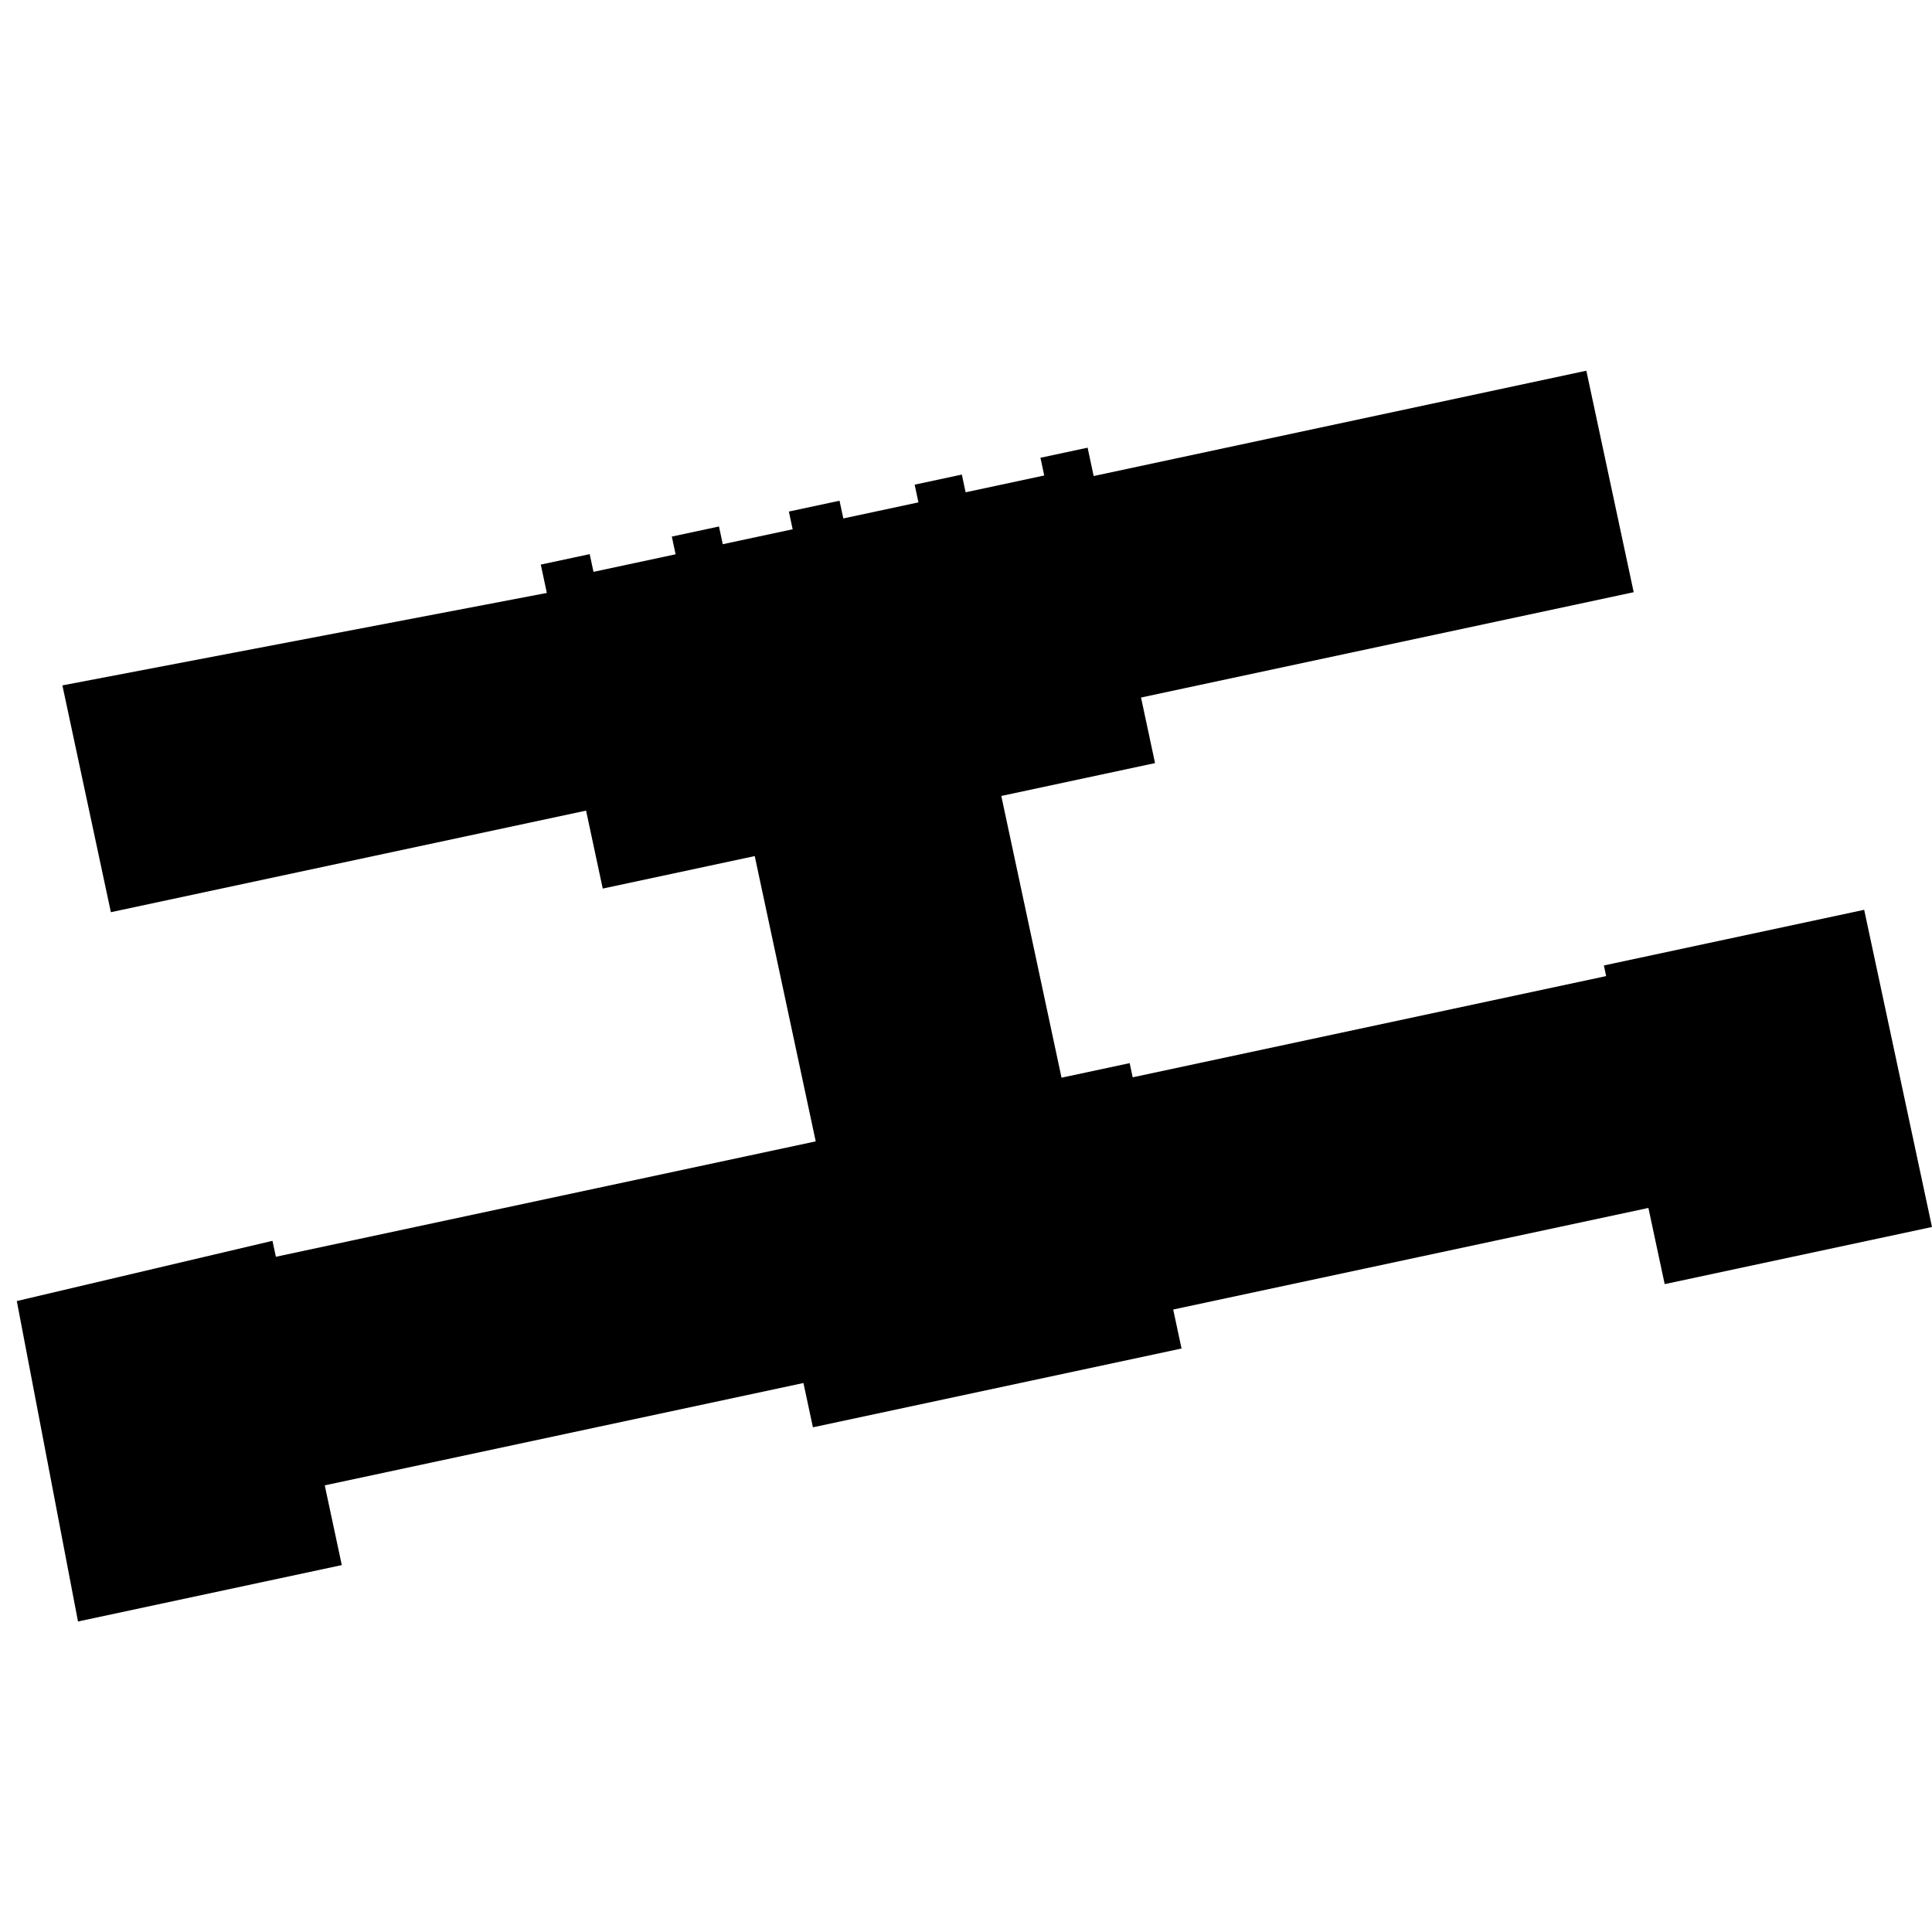 <svg width="1000" height="1000" viewBox="0 0 1000 1000" xmlns="http://www.w3.org/2000/svg">
    <g clip-path="url(#clip0_52_664)">
        <path
            d="M410.277 273.95L408.316 264.778L434.54 259.172L436.501 268.343L475.384 260.031L473.424 250.859L497.839 245.64L499.8 254.811L540.492 246.112L538.531 236.94L562.946 231.721L566.083 246.395L821.088 191.88L845.597 306.525L590.592 361.04L597.847 394.975L518.271 411.986L549.447 557.814L584.713 550.275L586.282 557.612L831.339 505.223L830.163 499.72L964.899 470.916L999.996 635.087L861.642 664.664L853.211 625.227L607.25 677.809L611.563 697.986L420.762 738.776L415.86 715.847L168.09 768.816L176.914 810.088L40.369 839.279L8.693 673.418L141.033 642.249L142.797 650.503L422.217 590.768L390.649 443.106L311.978 459.925L303.351 419.57L57.389 472.152L32.292 354.756L283.047 306.903L279.91 292.229L305.229 286.816L307.19 295.988L349.691 286.902L347.73 277.73L372.145 272.511L374.106 281.682L410.277 273.95Z"
            fill="#000000" />
    </g>
    <defs>
        <clipPath id="clip0_52_664">
            <rect width="1000" height="1000" fill="white" />
        </clipPath>
    </defs>
</svg>
    